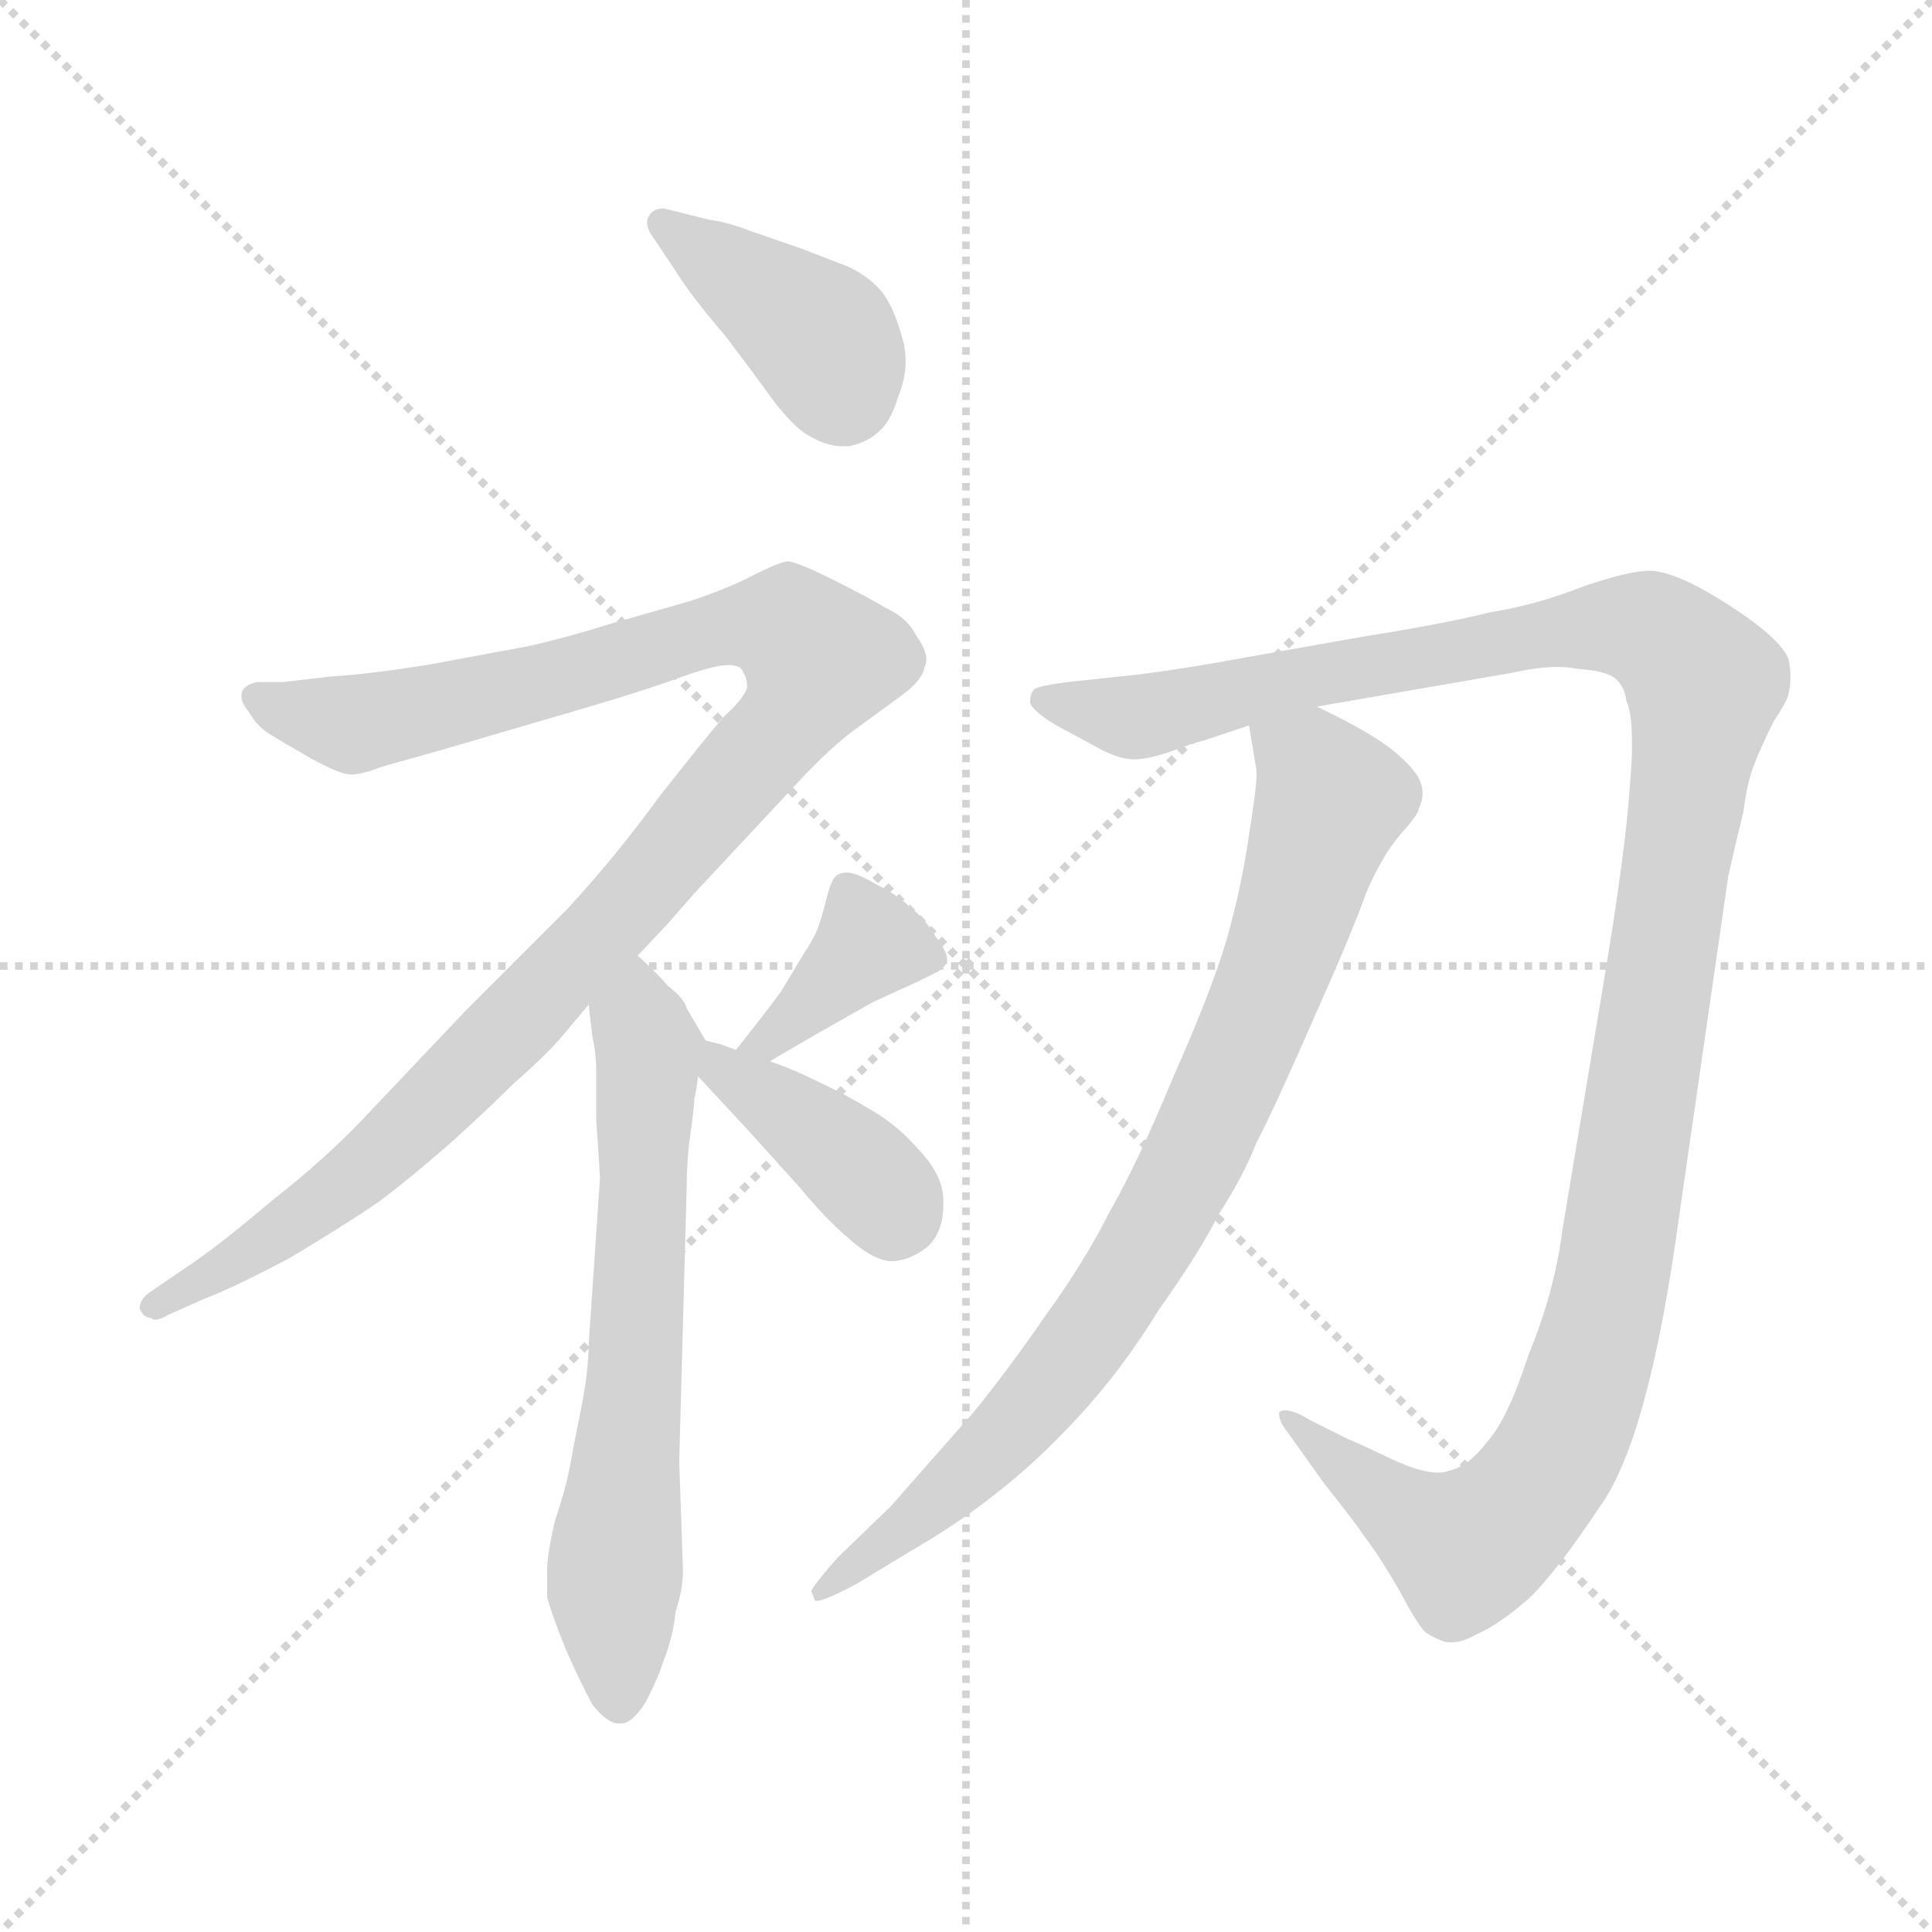 <svg xmlns="http://www.w3.org/2000/svg" version="1.1" viewBox="0 0 1024 1024">
  <g stroke="lightgray" stroke-dasharray="1,1" stroke-width="1" transform="scale(4, 4)">
    <line x1="0" y1="0" x2="256" y2="256" />
    <line x1="256" y1="0" x2="0" y2="256" />
    <line x1="128" y1="0" x2="128" y2="256" />
    <line x1="0" y1="128" x2="256" y2="128" />
  </g>
  <g transform="scale(1.0, -1.0) translate(0.0, -802.50)">
    <style type="text/css">
      
        @keyframes keyframes0 {
          from {
            stroke: blue;
            stroke-dashoffset: 399;
            stroke-width: 128;
          }
          56% {
            animation-timing-function: step-end;
            stroke: blue;
            stroke-dashoffset: 0;
            stroke-width: 128;
          }
          to {
            stroke: black;
            stroke-width: 1024;
          }
        }
        #make-me-a-hanzi-animation-0 {
          animation: keyframes0 0.575s both;
          animation-delay: 0s;
          animation-timing-function: linear;
        }
      
        @keyframes keyframes1 {
          from {
            stroke: blue;
            stroke-dashoffset: 1066;
            stroke-width: 128;
          }
          78% {
            animation-timing-function: step-end;
            stroke: blue;
            stroke-dashoffset: 0;
            stroke-width: 128;
          }
          to {
            stroke: black;
            stroke-width: 1024;
          }
        }
        #make-me-a-hanzi-animation-1 {
          animation: keyframes1 1.118s both;
          animation-delay: 0.575s;
          animation-timing-function: linear;
        }
      
        @keyframes keyframes2 {
          from {
            stroke: blue;
            stroke-dashoffset: 645;
            stroke-width: 128;
          }
          68% {
            animation-timing-function: step-end;
            stroke: blue;
            stroke-dashoffset: 0;
            stroke-width: 128;
          }
          to {
            stroke: black;
            stroke-width: 1024;
          }
        }
        #make-me-a-hanzi-animation-2 {
          animation: keyframes2 0.775s both;
          animation-delay: 1.692s;
          animation-timing-function: linear;
        }
      
        @keyframes keyframes3 {
          from {
            stroke: blue;
            stroke-dashoffset: 378;
            stroke-width: 128;
          }
          55% {
            animation-timing-function: step-end;
            stroke: blue;
            stroke-dashoffset: 0;
            stroke-width: 128;
          }
          to {
            stroke: black;
            stroke-width: 1024;
          }
        }
        #make-me-a-hanzi-animation-3 {
          animation: keyframes3 0.558s both;
          animation-delay: 2.467s;
          animation-timing-function: linear;
        }
      
        @keyframes keyframes4 {
          from {
            stroke: blue;
            stroke-dashoffset: 391;
            stroke-width: 128;
          }
          56% {
            animation-timing-function: step-end;
            stroke: blue;
            stroke-dashoffset: 0;
            stroke-width: 128;
          }
          to {
            stroke: black;
            stroke-width: 1024;
          }
        }
        #make-me-a-hanzi-animation-4 {
          animation: keyframes4 0.568s both;
          animation-delay: 3.025s;
          animation-timing-function: linear;
        }
      
        @keyframes keyframes5 {
          from {
            stroke: blue;
            stroke-dashoffset: 1230;
            stroke-width: 128;
          }
          80% {
            animation-timing-function: step-end;
            stroke: blue;
            stroke-dashoffset: 0;
            stroke-width: 128;
          }
          to {
            stroke: black;
            stroke-width: 1024;
          }
        }
        #make-me-a-hanzi-animation-5 {
          animation: keyframes5 1.251s both;
          animation-delay: 3.593s;
          animation-timing-function: linear;
        }
      
        @keyframes keyframes6 {
          from {
            stroke: blue;
            stroke-dashoffset: 818;
            stroke-width: 128;
          }
          73% {
            animation-timing-function: step-end;
            stroke: blue;
            stroke-dashoffset: 0;
            stroke-width: 128;
          }
          to {
            stroke: black;
            stroke-width: 1024;
          }
        }
        #make-me-a-hanzi-animation-6 {
          animation: keyframes6 0.916s both;
          animation-delay: 4.844s;
          animation-timing-function: linear;
        }
      
    </style>
    
      <path d="M 358 659 Q 366 646 384 625 Q 400 604 410 590 Q 421 576 428 572 Q 438 566 446 566 L 450 566 Q 460 568 466 574 Q 472 579 476 592 Q 480 602 480 611 Q 480 618 478 624 Q 474 639 468 647 Q 462 655 450 661 L 424 671 L 398 680 Q 385 685 376 686 L 352 692 Q 346 692 344 688 Q 343 687 343 685 Q 343 681 346 677 L 358 659 Z" fill="lightgray" />
    
      <path d="M 338 296 L 354 313 L 368 329 L 424 389 Q 440 406 452 415 L 478 434 Q 489 442 490 449 Q 491 451 491 453 Q 491 458 486 465 Q 481 475 470 480 Q 460 486 442 495 Q 424 504 418 505 Q 414 505 400 498 Q 387 491 366 484 L 324 472 Q 302 465 280 460 L 226 450 Q 194 445 176 444 L 150 441 L 136 441 Q 128 439 128 434 L 128 433 Q 128 430 132 425 Q 136 418 142 414 Q 150 409 164 401 Q 180 392 186 392 Q 192 392 202 396 L 234 405 L 316 429 Q 346 438 362 444 Q 379 450 386 450 Q 393 450 394 446 Q 396 443 396 438 Q 394 432 384 423 Q 376 414 350 381 Q 326 348 300 320 L 246 266 L 192 209 Q 172 188 144 166 Q 118 144 102 133 L 80 118 Q 74 114 74 109 Q 76 104 80 104 Q 81 103 82 103 Q 85 103 90 106 L 108 114 Q 124 120 154 136 Q 184 154 200 165 Q 215 176 238 196 Q 258 214 272 228 Q 287 241 296 251 L 312 270 L 338 296 Z" fill="lightgray" />
    
      <path d="M 312 270 L 314 253 Q 316 244 316 236 L 316 209 Q 318 180 318 178 L 312 90 Q 312 76 308 56 Q 304 36 302 25 Q 300 14 294 -4 Q 290 -22 290 -29 L 290 -44 Q 292 -52 300 -72 Q 308 -90 314 -101 Q 322 -111 328 -111 L 329 -111 Q 335 -111 342 -100 Q 348 -89 352 -77 Q 357 -64 358 -52 Q 362 -40 362 -30 L 360 28 L 364 175 Q 364 188 366 202 Q 368 216 368 220 Q 369 224 370 232 C 373 252 375 250 374 251 L 364 268 Q 363 273 354 280 Q 347 288 338 296 C 316 317 308 300 312 270 Z" fill="lightgray" />
    
      <path d="M 408 240 L 432 254 L 462 271 Q 479 279 486 282 Q 494 286 498 288 L 502 292 L 502 294 Q 502 298 496 306 Q 490 316 482 322 Q 476 328 464 334 Q 454 340 449 340 Q 444 340 442 337 Q 440 334 438 326 Q 436 318 434 312 Q 432 306 426 297 L 414 277 Q 406 266 390 246 C 371 223 382 225 408 240 Z" fill="lightgray" />
    
      <path d="M 370 232 L 396 204 L 424 173 Q 438 156 450 146 Q 462 135 472 134 Q 482 134 492 142 Q 500 150 500 164 L 500 166 Q 500 179 488 192 Q 476 206 462 214 Q 449 222 434 229 Q 420 236 408 240 L 390 246 L 382 249 L 374 251 C 346 258 350 254 370 232 Z" fill="lightgray" />
    
      <path d="M 698 428 L 802 446 Q 815 449 826 449 Q 831 449 836 448 Q 851 447 856 443 Q 861 439 862 431 Q 865 425 865 408 Q 865 399 864 388 Q 862 354 850 282 L 828 150 Q 824 118 810 84 Q 799 50 788 38 Q 778 25 768 23 Q 766 22 762 22 Q 753 22 738 29 Q 719 38 714 40 L 694 50 Q 686 55 681 55 Q 679 55 678 54 L 678 53 Q 678 49 682 44 L 702 16 Q 718 -4 724 -13 Q 731 -22 742 -41 Q 752 -60 756 -63 Q 761 -66 764 -67 Q 766 -68 769 -68 Q 775 -68 782 -64 Q 794 -59 810 -45 Q 824 -32 848 4 Q 874 40 890 158 L 916 338 Q 920 356 924 372 Q 926 388 930 398 Q 934 408 940 420 Q 948 432 948 435 Q 949 439 949 444 Q 949 448 948 453 Q 944 464 916 482 Q 888 500 874 500 Q 864 500 840 492 Q 815 482 790 478 Q 766 472 722 465 L 660 454 Q 616 446 594 444 L 566 441 Q 550 439 548 437 Q 546 435 546 430 Q 548 425 560 418 L 584 405 Q 594 400 601 400 Q 608 400 620 404 Q 633 409 638 410 L 662 418 L 698 428 Z" fill="lightgray" />
    
      <path d="M 662 418 L 666 394 L 666 392 Q 666 385 662 360 Q 658 332 650 304 Q 642 277 622 232 Q 603 186 588 160 Q 575 134 554 105 Q 534 76 516 54 L 472 4 L 444 -23 Q 430 -39 430 -41 Q 431 -43 432 -46 L 433 -46 Q 437 -46 454 -37 L 482 -20 Q 508 -5 528 11 Q 550 28 572 52 Q 595 77 614 108 Q 636 139 646 159 Q 659 179 666 197 Q 675 214 696 262 Q 717 309 724 329 Q 732 348 742 360 Q 752 371 752 374 Q 754 378 754 382 Q 754 386 752 390 Q 748 397 738 405 Q 727 414 698 428 C 671 442 657 448 662 418 Z" fill="lightgray" />
    
    
      <clipPath id="make-me-a-hanzi-clip-0">
        <path d="M 358 659 Q 366 646 384 625 Q 400 604 410 590 Q 421 576 428 572 Q 438 566 446 566 L 450 566 Q 460 568 466 574 Q 472 579 476 592 Q 480 602 480 611 Q 480 618 478 624 Q 474 639 468 647 Q 462 655 450 661 L 424 671 L 398 680 Q 385 685 376 686 L 352 692 Q 346 692 344 688 Q 343 687 343 685 Q 343 681 346 677 L 358 659 Z" />
      </clipPath>
      <path clip-path="url(#make-me-a-hanzi-clip-0)" d="M 351 684 L 436 623 L 448 587" fill="none" id="make-me-a-hanzi-animation-0" stroke-dasharray="271 542" stroke-linecap="round" />
    
      <clipPath id="make-me-a-hanzi-clip-1">
        <path d="M 338 296 L 354 313 L 368 329 L 424 389 Q 440 406 452 415 L 478 434 Q 489 442 490 449 Q 491 451 491 453 Q 491 458 486 465 Q 481 475 470 480 Q 460 486 442 495 Q 424 504 418 505 Q 414 505 400 498 Q 387 491 366 484 L 324 472 Q 302 465 280 460 L 226 450 Q 194 445 176 444 L 150 441 L 136 441 Q 128 439 128 434 L 128 433 Q 128 430 132 425 Q 136 418 142 414 Q 150 409 164 401 Q 180 392 186 392 Q 192 392 202 396 L 234 405 L 316 429 Q 346 438 362 444 Q 379 450 386 450 Q 393 450 394 446 Q 396 443 396 438 Q 394 432 384 423 Q 376 414 350 381 Q 326 348 300 320 L 246 266 L 192 209 Q 172 188 144 166 Q 118 144 102 133 L 80 118 Q 74 114 74 109 Q 76 104 80 104 Q 81 103 82 103 Q 85 103 90 106 L 108 114 Q 124 120 154 136 Q 184 154 200 165 Q 215 176 238 196 Q 258 214 272 228 Q 287 241 296 251 L 312 270 L 338 296 Z" />
      </clipPath>
      <path clip-path="url(#make-me-a-hanzi-clip-1)" d="M 136 434 L 189 419 L 393 471 L 420 468 L 434 453 L 411 412 L 242 228 L 154 153 L 81 111" fill="none" id="make-me-a-hanzi-animation-1" stroke-dasharray="938 1876" stroke-linecap="round" />
    
      <clipPath id="make-me-a-hanzi-clip-2">
        <path d="M 312 270 L 314 253 Q 316 244 316 236 L 316 209 Q 318 180 318 178 L 312 90 Q 312 76 308 56 Q 304 36 302 25 Q 300 14 294 -4 Q 290 -22 290 -29 L 290 -44 Q 292 -52 300 -72 Q 308 -90 314 -101 Q 322 -111 328 -111 L 329 -111 Q 335 -111 342 -100 Q 348 -89 352 -77 Q 357 -64 358 -52 Q 362 -40 362 -30 L 360 28 L 364 175 Q 364 188 366 202 Q 368 216 368 220 Q 369 224 370 232 C 373 252 375 250 374 251 L 364 268 Q 363 273 354 280 Q 347 288 338 296 C 316 317 308 300 312 270 Z" />
      </clipPath>
      <path clip-path="url(#make-me-a-hanzi-clip-2)" d="M 338 287 L 344 242 L 325 -39 L 329 -101" fill="none" id="make-me-a-hanzi-animation-2" stroke-dasharray="517 1034" stroke-linecap="round" />
    
      <clipPath id="make-me-a-hanzi-clip-3">
        <path d="M 408 240 L 432 254 L 462 271 Q 479 279 486 282 Q 494 286 498 288 L 502 292 L 502 294 Q 502 298 496 306 Q 490 316 482 322 Q 476 328 464 334 Q 454 340 449 340 Q 444 340 442 337 Q 440 334 438 326 Q 436 318 434 312 Q 432 306 426 297 L 414 277 Q 406 266 390 246 C 371 223 382 225 408 240 Z" />
      </clipPath>
      <path clip-path="url(#make-me-a-hanzi-clip-3)" d="M 497 293 L 461 302 L 420 261 L 406 250 L 397 251" fill="none" id="make-me-a-hanzi-animation-3" stroke-dasharray="250 500" stroke-linecap="round" />
    
      <clipPath id="make-me-a-hanzi-clip-4">
        <path d="M 370 232 L 396 204 L 424 173 Q 438 156 450 146 Q 462 135 472 134 Q 482 134 492 142 Q 500 150 500 164 L 500 166 Q 500 179 488 192 Q 476 206 462 214 Q 449 222 434 229 Q 420 236 408 240 L 390 246 L 382 249 L 374 251 C 346 258 350 254 370 232 Z" />
      </clipPath>
      <path clip-path="url(#make-me-a-hanzi-clip-4)" d="M 377 245 L 383 235 L 456 182 L 469 169 L 473 155" fill="none" id="make-me-a-hanzi-animation-4" stroke-dasharray="263 526" stroke-linecap="round" />
    
      <clipPath id="make-me-a-hanzi-clip-5">
        <path d="M 698 428 L 802 446 Q 815 449 826 449 Q 831 449 836 448 Q 851 447 856 443 Q 861 439 862 431 Q 865 425 865 408 Q 865 399 864 388 Q 862 354 850 282 L 828 150 Q 824 118 810 84 Q 799 50 788 38 Q 778 25 768 23 Q 766 22 762 22 Q 753 22 738 29 Q 719 38 714 40 L 694 50 Q 686 55 681 55 Q 679 55 678 54 L 678 53 Q 678 49 682 44 L 702 16 Q 718 -4 724 -13 Q 731 -22 742 -41 Q 752 -60 756 -63 Q 761 -66 764 -67 Q 766 -68 769 -68 Q 775 -68 782 -64 Q 794 -59 810 -45 Q 824 -32 848 4 Q 874 40 890 158 L 916 338 Q 920 356 924 372 Q 926 388 930 398 Q 934 408 940 420 Q 948 432 948 435 Q 949 439 949 444 Q 949 448 948 453 Q 944 464 916 482 Q 888 500 874 500 Q 864 500 840 492 Q 815 482 790 478 Q 766 472 722 465 L 660 454 Q 616 446 594 444 L 566 441 Q 550 439 548 437 Q 546 435 546 430 Q 548 425 560 418 L 584 405 Q 594 400 601 400 Q 608 400 620 404 Q 633 409 638 410 L 662 418 L 698 428 Z" />
      </clipPath>
      <path clip-path="url(#make-me-a-hanzi-clip-5)" d="M 553 432 L 597 423 L 618 425 L 854 471 L 874 469 L 901 444 L 856 129 L 822 26 L 777 -18 L 747 -2 L 680 54" fill="none" id="make-me-a-hanzi-animation-5" stroke-dasharray="1102 2204" stroke-linecap="round" />
    
      <clipPath id="make-me-a-hanzi-clip-6">
        <path d="M 662 418 L 666 394 L 666 392 Q 666 385 662 360 Q 658 332 650 304 Q 642 277 622 232 Q 603 186 588 160 Q 575 134 554 105 Q 534 76 516 54 L 472 4 L 444 -23 Q 430 -39 430 -41 Q 431 -43 432 -46 L 433 -46 Q 437 -46 454 -37 L 482 -20 Q 508 -5 528 11 Q 550 28 572 52 Q 595 77 614 108 Q 636 139 646 159 Q 659 179 666 197 Q 675 214 696 262 Q 717 309 724 329 Q 732 348 742 360 Q 752 371 752 374 Q 754 378 754 382 Q 754 386 752 390 Q 748 397 738 405 Q 727 414 698 428 C 671 442 657 448 662 418 Z" />
      </clipPath>
      <path clip-path="url(#make-me-a-hanzi-clip-6)" d="M 670 413 L 698 393 L 704 375 L 674 282 L 628 179 L 551 61 L 493 3 L 433 -43" fill="none" id="make-me-a-hanzi-animation-6" stroke-dasharray="690 1380" stroke-linecap="round" />
    
  </g>
</svg>